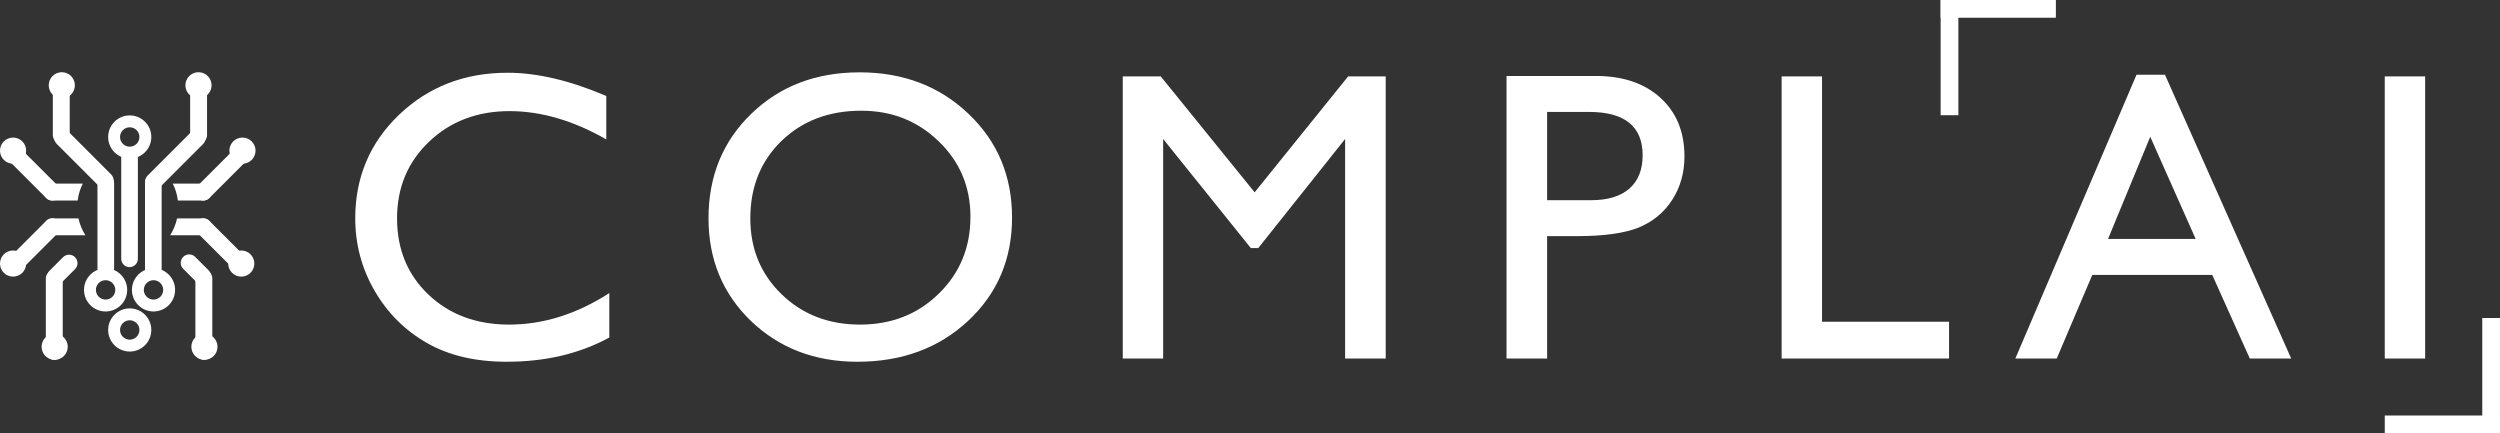 <svg width="8656" height="1500" viewBox="0 0 8656 1500" fill="none" xmlns="http://www.w3.org/2000/svg">
<rect x="0" y="0" width="8656" height="1500" fill="#333333" stroke="none"/>
<path d="M2109.67 1014.77V1168.61C2007.11 1224.54 1888.7 1252.52 1754.44 1252.52C1645.36 1252.52 1552.83 1230.61 1476.83 1186.78C1400.85 1142.96 1340.72 1082.59 1296.43 1005.68C1252.14 928.758 1230 845.546 1230 756.041C1230 613.859 1280.58 494.286 1381.74 397.322C1483.36 300.359 1608.53 251.877 1757.24 251.877C1859.79 251.877 1973.78 278.681 2099.17 332.291V482.632C1984.97 417.368 1873.32 384.736 1764.23 384.736C1652.36 384.736 1559.35 420.164 1485.23 491.023C1411.57 561.414 1374.75 649.754 1374.75 756.041C1374.75 863.261 1411.11 951.37 1483.83 1020.36C1556.55 1089.35 1649.55 1123.85 1762.83 1123.85C1881.24 1123.85 1996.85 1087.49 2109.67 1014.77ZM2976.19 250.479C3127.22 250.479 3252.86 298.261 3353.08 393.825C3453.78 489.391 3504.13 609.197 3504.13 753.244C3504.13 897.291 3453.31 1016.63 3351.69 1111.26C3250.52 1205.43 3122.79 1252.52 2968.5 1252.52C2821.19 1252.52 2698.35 1205.43 2599.98 1111.26C2502.09 1016.63 2453.14 898.223 2453.14 756.041C2453.14 610.13 2502.55 489.391 2601.38 393.825C2700.21 298.261 2825.15 250.479 2976.19 250.479ZM2981.77 383.337C2869.9 383.337 2777.83 418.3 2705.57 488.226C2633.78 558.151 2597.89 647.423 2597.89 756.041C2597.89 861.396 2634.01 949.038 2706.27 1018.96C2778.53 1088.89 2868.97 1123.85 2977.58 1123.85C3086.66 1123.85 3177.57 1088.19 3250.29 1016.87C3323.48 945.54 3360.08 856.734 3360.08 750.447C3360.08 646.957 3323.48 560.016 3250.29 489.624C3177.57 418.766 3088.07 383.337 2981.77 383.337ZM4667.83 264.464H4797.89V1241.33H4657.34V481.233L4356.66 858.832H4330.78L4027.3 481.233V1241.33H3887.45V264.464H4018.92L4344.07 665.836L4667.83 264.464ZM5216.19 1241.33V263.064H5525.95C5619.19 263.064 5693.55 288.238 5749.02 338.584C5804.49 388.931 5832.23 456.526 5832.23 541.369C5832.23 598.242 5818.02 648.588 5789.58 692.409C5761.14 736.228 5722.21 768.162 5672.8 788.207C5623.39 807.786 5552.53 817.575 5460.22 817.575H5356.73V1241.33H5216.19ZM5501.49 387.533H5356.73V693.107H5509.87C5566.75 693.107 5610.57 679.822 5641.33 653.251C5672.1 626.212 5687.48 587.753 5687.48 537.873C5687.48 437.646 5625.48 387.533 5501.49 387.533ZM6168.71 264.464H6308.57V1114.06H6748.4V1241.33H6168.71V264.464ZM7397.45 258.869H7496.04L7933.07 1241.33H7789.73L7659.67 951.831H7244.31L7121.24 1241.33H6977.9L7397.45 258.869ZM7602.33 827.365L7445 473.541L7298.85 827.365H7602.33ZM8256.98 264.464H8396.82V1241.33H8256.98V264.464Z" fill="white"/>
<rect x="6719.29" width="398.936" height="61.375" fill="white"/>
<rect x="6719.29" y="398.936" width="398.936" height="61.375" transform="rotate(-90 6719.29 398.936)" fill="white"/>
<rect x="8655.95" y="1500" width="398.936" height="61.375" transform="rotate(-180 8655.95 1500)" fill="white"/>
<rect x="8655.95" y="1101.06" width="398.936" height="61.374" transform="rotate(90 8655.95 1101.06)" fill="white"/>
<g clip-path="url(#clip0)">
<path d="M658.358 281.888V467.638C658.358 483.806 671.465 496.914 687.634 496.914C703.802 496.914 716.909 483.806 716.909 467.638V281.888C716.909 265.719 703.802 252.612 687.634 252.612C671.465 252.612 658.358 265.719 658.358 281.888Z" fill="white"/>
<path d="M814.598 513.061L683.253 644.406C671.82 655.839 671.82 674.375 683.253 685.808C694.685 697.241 713.222 697.241 724.655 685.808L856 554.463C867.433 543.03 867.433 524.494 856 513.061C844.567 501.628 826.031 501.628 814.598 513.061Z" fill="white"/>
<path d="M241.44 281.888V467.638C241.44 483.806 228.333 496.914 212.164 496.914C195.996 496.914 182.889 483.806 182.889 467.638V281.888C182.889 265.719 195.996 252.612 212.164 252.612C228.333 252.612 241.44 265.719 241.44 281.888Z" fill="white"/>
<path d="M676.527 1216.18V963.803C676.527 947.634 689.634 934.527 705.803 934.527C721.971 934.527 735.078 947.634 735.078 963.803V1216.18C735.078 1232.35 721.971 1245.46 705.803 1245.46C689.634 1245.46 676.527 1232.35 676.527 1216.18Z" fill="white"/>
<path d="M213.687 977.927L259.755 931.858C271.188 920.425 271.188 901.889 259.755 890.456C248.322 879.023 229.786 879.023 218.353 890.456L172.284 936.525C160.851 947.957 160.852 966.494 172.284 977.927C183.717 989.36 202.254 989.36 213.687 977.927Z" fill="white"/>
<path d="M680.445 976.856L634.376 930.788C622.943 919.355 622.943 900.818 634.376 889.385C645.809 877.952 664.345 877.953 675.778 889.385L721.847 935.454C733.28 946.887 733.28 965.423 721.847 976.856C710.414 988.289 691.877 988.289 680.445 976.856Z" fill="white"/>
<path d="M217.211 1216.67L217.211 964.292C217.211 948.124 204.104 935.017 187.935 935.017C171.766 935.017 158.659 948.124 158.659 964.292V1216.67C158.659 1232.84 171.766 1245.95 187.935 1245.95C204.104 1245.95 217.211 1232.84 217.211 1216.67Z" fill="white"/>
<path d="M70.176 513.061L201.521 644.406C212.954 655.839 212.954 674.375 201.521 685.808C190.088 697.241 171.552 697.241 160.119 685.808L28.774 554.463C17.341 543.03 17.341 524.494 28.774 513.061C40.207 501.628 58.743 501.628 70.176 513.061Z" fill="white"/>
<path d="M814.598 937.302L683.253 805.956C671.82 794.524 671.82 775.987 683.253 764.554C694.685 753.121 713.222 753.121 724.655 764.554L856 895.899C867.433 907.332 867.433 925.869 856 937.302C844.567 948.734 826.031 948.734 814.598 937.302Z" fill="white"/>
<path d="M70.176 937.301L201.521 805.956C212.954 794.524 212.954 775.987 201.521 764.554C190.088 753.122 171.552 753.122 160.119 764.554L28.774 895.899C17.341 907.332 17.341 925.868 28.774 937.301C40.207 948.734 58.743 948.734 70.176 937.301Z" fill="white"/>
<path d="M687.243 340.535C712.243 340.535 732.51 320.268 732.51 295.267C732.51 270.267 712.243 250 687.243 250C662.242 250 641.975 270.267 641.975 295.267C641.975 320.268 662.242 340.535 687.243 340.535Z" fill="white"/>
<path d="M707.819 1245.88C732.82 1245.88 753.086 1225.62 753.086 1200.62C753.086 1175.62 732.82 1155.35 707.819 1155.35C682.818 1155.35 662.552 1175.62 662.552 1200.62C662.552 1225.62 682.818 1245.88 707.819 1245.88Z" fill="white"/>
<path d="M189.3 1245.88C214.301 1245.88 234.568 1225.62 234.568 1200.62C234.568 1175.62 214.301 1155.35 189.3 1155.35C164.3 1155.35 144.033 1175.62 144.033 1200.62C144.033 1225.62 164.3 1245.88 189.3 1245.88Z" fill="white"/>
<path d="M835.391 957.819C860.391 957.819 880.658 937.552 880.658 912.551C880.658 887.551 860.391 867.284 835.391 867.284C810.39 867.284 790.124 887.551 790.124 912.551C790.124 937.552 810.39 957.819 835.391 957.819Z" fill="white"/>
<path d="M839.506 566.872C864.507 566.872 884.774 546.605 884.774 521.605C884.774 496.604 864.507 476.337 839.506 476.337C814.506 476.337 794.239 496.604 794.239 521.605C794.239 546.605 814.506 566.872 839.506 566.872Z" fill="white"/>
<path d="M45.267 566.872C70.268 566.872 90.535 546.605 90.535 521.605C90.535 496.604 70.268 476.337 45.267 476.337C20.267 476.337 0 496.604 0 521.605C0 546.605 20.267 566.872 45.267 566.872Z" fill="white"/>
<path d="M45.267 957.819C70.268 957.819 90.535 937.552 90.535 912.551C90.535 887.551 70.268 867.284 45.267 867.284C20.267 867.284 0 887.551 0 912.551C0 937.552 20.267 957.819 45.267 957.819Z" fill="white"/>
<path d="M213.992 340.535C238.992 340.535 259.259 320.268 259.259 295.267C259.259 270.267 238.992 250 213.992 250C188.991 250 168.724 270.267 168.724 295.267C168.724 320.268 188.991 340.535 213.992 340.535Z" fill="white"/>
<path fill-rule="evenodd" clip-rule="evenodd" d="M589.045 814.65H703.786C719.955 814.65 733.062 801.543 733.062 785.374C733.062 769.206 719.955 756.099 703.786 756.099H613.115C608.519 777.276 600.255 797.037 589.045 814.65Z" fill="white"/>
<path fill-rule="evenodd" clip-rule="evenodd" d="M615.876 694.263H703.786C719.955 694.263 733.062 681.156 733.062 664.988C733.062 648.817 719.955 635.71 703.786 635.71H598.214C607.189 653.682 613.284 673.412 615.876 694.263Z" fill="white"/>
<path fill-rule="evenodd" clip-rule="evenodd" d="M271.657 756.099H180.993C164.824 756.099 151.717 769.206 151.717 785.374C151.717 801.543 164.824 814.65 180.993 814.65H295.73C284.519 797.037 276.257 777.276 271.657 756.099Z" fill="white"/>
<path fill-rule="evenodd" clip-rule="evenodd" d="M286.56 635.71H180.993C164.824 635.71 151.717 648.817 151.717 664.988C151.717 681.156 164.824 694.263 180.993 694.263H268.897C271.488 673.412 277.584 653.682 286.56 635.71Z" fill="white"/>
<path d="M337.451 632.716V929.012C337.451 944.922 350.348 957.819 366.257 957.819C382.167 957.819 395.064 944.922 395.064 929.012V632.716C395.064 616.806 382.167 603.909 366.257 603.909C350.348 603.909 337.451 616.806 337.451 632.716Z" fill="white"/>
<path d="M502.058 632.716V933.127C502.058 949.037 514.955 961.934 530.864 961.934C546.774 961.934 559.671 949.037 559.671 933.127V632.716C559.671 616.807 546.774 603.909 530.864 603.909C514.955 603.909 502.058 616.807 502.058 632.716Z" fill="white"/>
<path d="M419.753 542.181V896.091C419.753 912 432.65 924.897 448.56 924.897C464.469 924.897 477.366 912 477.366 896.091V542.181C477.366 526.272 464.469 513.375 448.56 513.375C432.65 513.375 419.753 526.272 419.753 542.181Z" fill="white"/>
<path d="M237.916 456.99L384.711 603.784C396.144 615.217 396.144 633.754 384.711 645.187C373.278 656.62 354.742 656.62 343.309 645.187L196.514 498.392C185.081 486.959 185.081 468.423 196.514 456.99C207.947 445.557 226.483 445.557 237.916 456.99Z" fill="white"/>
<path d="M661.885 457.144L511.129 607.9C499.696 619.333 499.696 637.869 511.129 649.302C522.562 660.735 541.098 660.735 552.531 649.302L703.287 498.546C714.72 487.113 714.72 468.577 703.287 457.144C691.854 445.711 673.318 445.711 661.885 457.144Z" fill="white"/>
<path fill-rule="evenodd" clip-rule="evenodd" d="M449.198 549.012C490.46 549.012 523.909 515.563 523.909 474.3C523.909 433.038 490.46 399.588 449.198 399.588C407.935 399.588 374.486 433.038 374.486 474.3C374.486 515.563 407.935 549.012 449.198 549.012ZM449.198 507.86C467.732 507.86 482.757 492.835 482.757 474.3C482.757 455.766 467.732 440.741 449.198 440.741C430.663 440.741 415.638 455.766 415.638 474.3C415.638 492.835 430.663 507.86 449.198 507.86Z" fill="white"/>
<path fill-rule="evenodd" clip-rule="evenodd" d="M365.617 1078.44C406.88 1078.44 440.329 1044.99 440.329 1003.72C440.329 962.462 406.88 929.012 365.617 929.012C324.355 929.012 290.906 962.462 290.906 1003.72C290.906 1044.99 324.355 1078.44 365.617 1078.44ZM365.617 1037.28C384.152 1037.28 399.177 1022.26 399.177 1003.72C399.177 985.19 384.152 970.165 365.617 970.165C347.083 970.165 332.058 985.19 332.058 1003.72C332.058 1022.26 347.083 1037.28 365.617 1037.28Z" fill="white"/>
<path fill-rule="evenodd" clip-rule="evenodd" d="M531.502 1078.44C572.764 1078.44 606.214 1044.99 606.214 1003.72C606.214 962.462 572.764 929.012 531.502 929.012C490.24 929.012 456.79 962.462 456.79 1003.72C456.79 1044.99 490.24 1078.44 531.502 1078.44ZM531.502 1037.28C550.036 1037.28 565.062 1022.26 565.062 1003.72C565.062 985.19 550.036 970.165 531.502 970.165C512.968 970.165 497.942 985.19 497.942 1003.72C497.942 1022.26 512.968 1037.28 531.502 1037.28Z" fill="white"/>
<path fill-rule="evenodd" clip-rule="evenodd" d="M449.198 1217.2C490.46 1217.2 523.909 1183.75 523.909 1142.49C523.909 1101.23 490.46 1067.78 449.198 1067.78C407.935 1067.78 374.486 1101.23 374.486 1142.49C374.486 1183.75 407.935 1217.2 449.198 1217.2ZM449.197 1176.05C467.732 1176.05 482.757 1161.02 482.757 1142.49C482.757 1123.96 467.732 1108.93 449.197 1108.93C430.663 1108.93 415.638 1123.96 415.638 1142.49C415.638 1161.02 430.663 1176.05 449.197 1176.05Z" fill="white"/>
</g>
<defs>
<clipPath id="clip0">
<rect y="250" width="884.774" height="1000" fill="white"/>
</clipPath>
</defs>
</svg>
